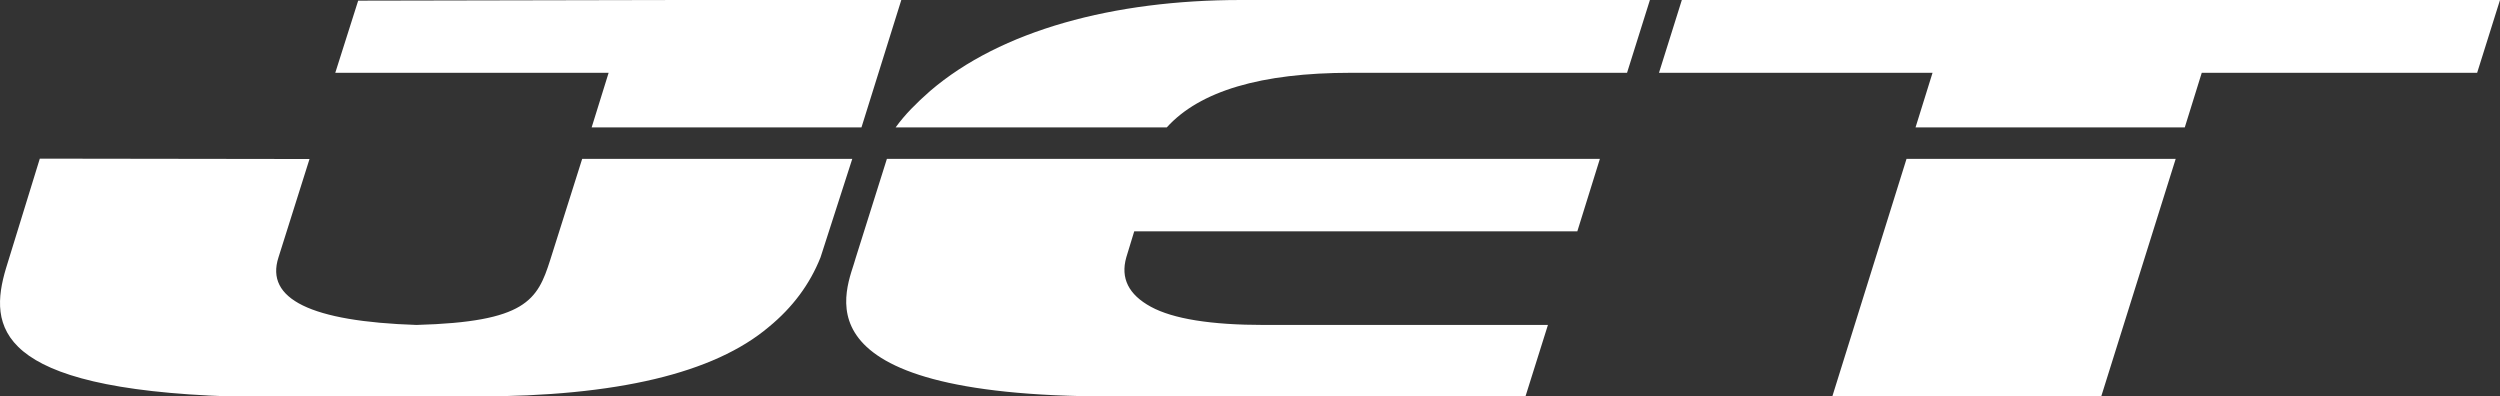 <svg xmlns="http://www.w3.org/2000/svg" width="180" height="28.543" viewBox="0 0 180 28.543"><rect x="0" y="0" width="180" height="28.543" fill="#333333" stroke="none"/><g fill="#fff"><path d="M109.833 28.543h-29.868c-23.307 0-18.917-7.795-18.342-10.013l2.234-7.093h51.335l-1.625 5.221h-31.903l-.571 1.872c-.426 1.497.164 2.683 1.769 3.557 1.606.874 4.328 1.31 8.164 1.31h20.425l-1.618 5.146M84.008 9.172h-19.523c.342-.469.716-.913 1.124-1.334.407-.422.86-.85 1.36-1.287 5.092-4.367 13.217-6.551 22.357-6.551h29.467l-1.646 5.241h-19.891c-6.457 0-10.874 1.31-13.248 3.931M157.304 9.172h-19.385l1.224-3.931h-19.696l1.645-5.241h58.908l-1.646 5.241h-19.828l-1.222 3.931M151.288 28.543h-19.362l5.344-17.105h19.38l-5.362 17.105M34.322 28.543h-17.761c-16.922-.563-17.396-5.002-16.125-9.24l2.43-7.881 19.419.027-2.234 7.081c-.976 2.995 2.335 4.616 9.934 4.866 7.876-.217 8.71-1.778 9.63-4.679l2.302-7.28h19.447l-2.286 7.093c-.77 1.935-2.01 3.603-3.721 5.007-3.947 3.338-10.959 5.006-21.035 5.006M62.026 9.172h-19.427l1.222-3.931h-19.681l1.649-5.194 23.289-.047h15.816l-2.868 9.172"/></g></svg>